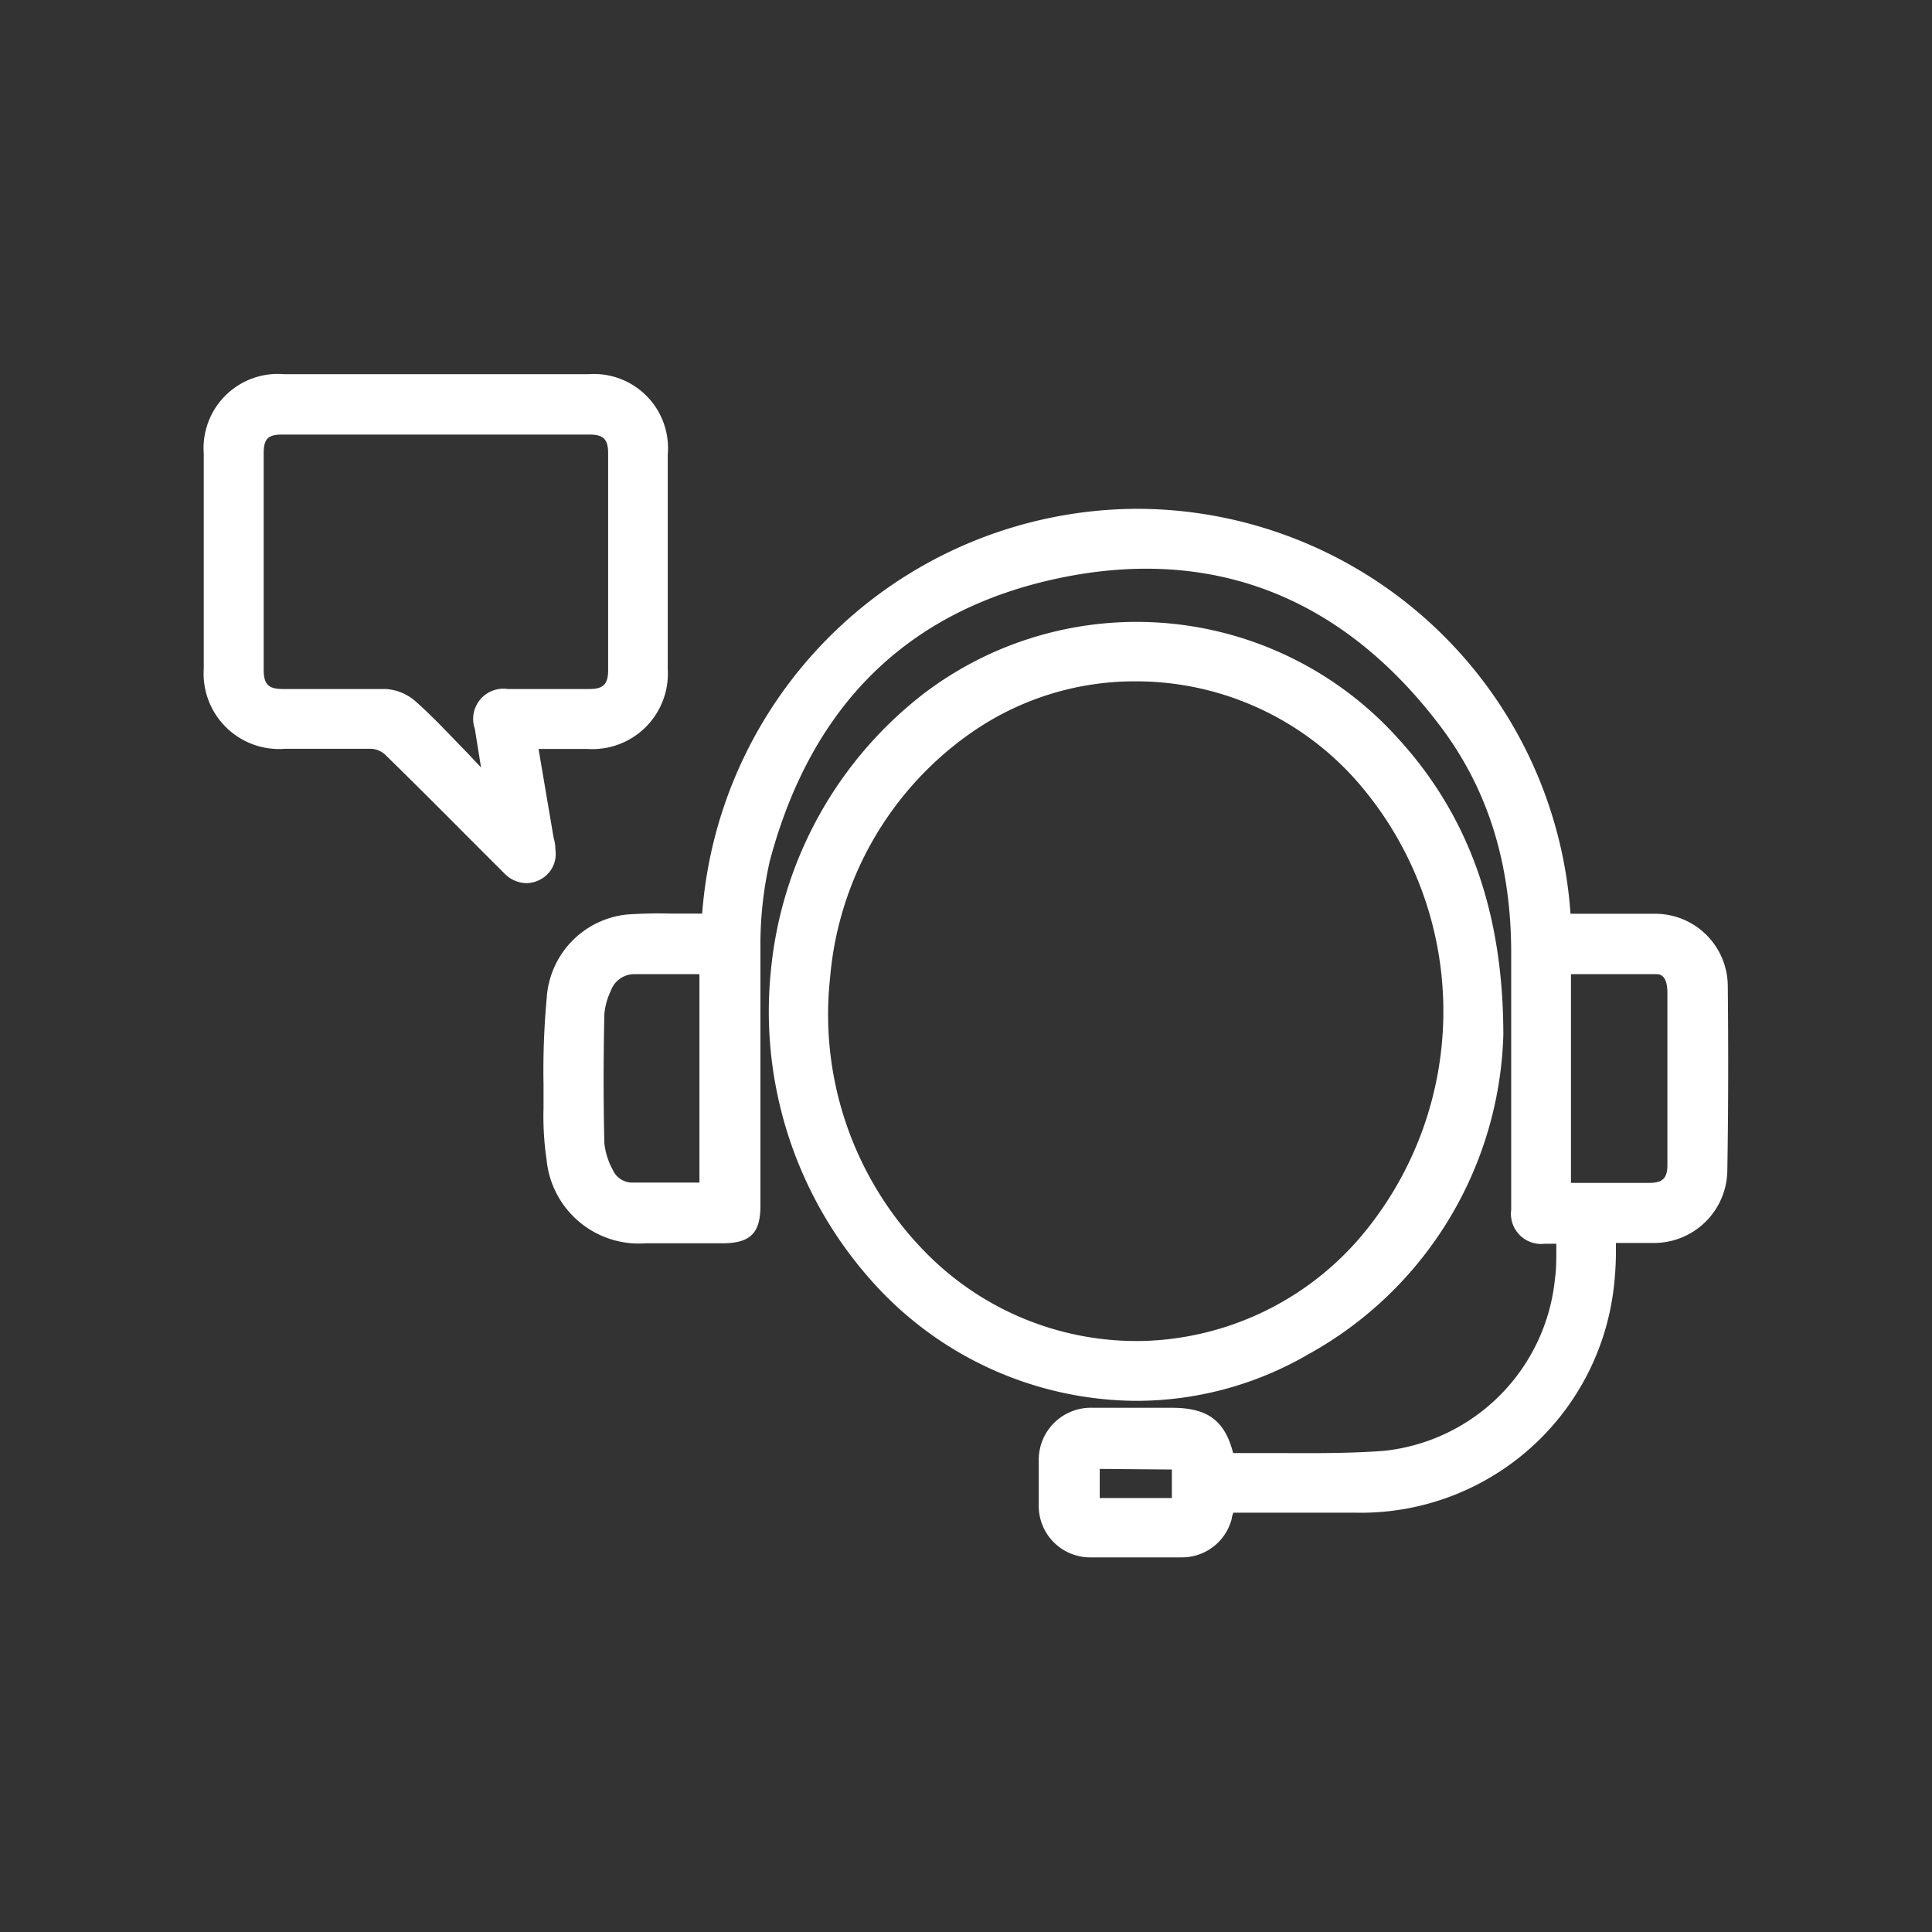 <svg id="Layer_1" data-name="Layer 1" xmlns="http://www.w3.org/2000/svg" viewBox="0 0 128 128"><rect x="0" y="0" width="128" height="128" fill="#333333" stroke="none"/><defs><style>.cls-1{fill:#FFF;}</style></defs><title>icons</title><path class="cls-1" d="M114.47,65.31a4.81,4.81,0,0,0-4.75-4.77c-1.22,0-2.45,0-3.67,0h-2A28.83,28.83,0,0,0,75.43,33.71h-.15A29,29,0,0,0,46.52,60.53h-2a29.36,29.36,0,0,0-3,.06,5.94,5.94,0,0,0-5.3,5.55,52,52,0,0,0-.21,5.7V73.4a19.54,19.54,0,0,0,.2,3.41,6.14,6.14,0,0,0,6.58,5.56h5.08c1.83,0,2.51-.67,2.51-2.47,0-1.64,0-3.27,0-4.91,0-4,0-8.11,0-12.16a25.11,25.11,0,0,1,.62-5.78C53.75,46.71,60.16,40.4,70.18,38.3S88.8,39.42,95.34,48c3.27,4.28,4.83,9.34,4.78,15.47,0,4.06,0,8.19,0,12.18v4.5a2,2,0,0,0,2.23,2.25h.76l0,.45c0,.64,0,1.25-.09,1.87A12.73,12.73,0,0,1,91.71,96.12c-2.22.17-4.51.16-6.72.15-1,0-2,0-3,0H81.7c-.56-2.17-1.7-3-4.06-3H72.39a3.45,3.45,0,0,0-3.57,3.53q0,1.44,0,2.88a3.41,3.41,0,0,0,3.5,3.5l2.92,0,3.05,0a3.4,3.4,0,0,0,3.32-2.58c0-.12.06-.25.1-.38h8.11a16.87,16.87,0,0,0,17.07-14.7,20.81,20.81,0,0,0,.17-2.48l0-.69h.48c.71,0,1.4,0,2.1,0a4.86,4.86,0,0,0,4.8-4.81C114.51,73.4,114.51,69.28,114.47,65.31Zm-4,9.25q0,1.31,0,2.61c0,.9-.32,1.2-1.22,1.2h-5.17V64.54h1.3c1.5,0,2.93,0,4.38,0,.46,0,.7.41.71,1.19v8.8Zm-64.13-10V78.35h-1c-1.17,0-2.33,0-3.49,0a1.42,1.42,0,0,1-1.26-.86,4.72,4.72,0,0,1-.55-1.74c-.06-2.58-.07-5.3,0-8.55a4.44,4.44,0,0,1,.43-1.56,1.65,1.65,0,0,1,1.58-1.1l1.87,0h2.38Zm31.3,32.8v1.89H72.86V97.32Z"/><path class="cls-1" d="M86.67,89.73A25,25,0,0,0,99.6,68.57v0c0-8.06-2.26-14.48-6.95-19.62a23.3,23.3,0,0,0-31.3-3.11A26.36,26.36,0,0,0,51.08,64.24a26.77,26.77,0,0,0,6.49,20.42,23.63,23.63,0,0,0,17.7,8.15A22.67,22.67,0,0,0,86.67,89.73Zm-10.85-.89a19.59,19.59,0,0,1-14.63-6A22.47,22.47,0,0,1,55,64.73,22.06,22.06,0,0,1,64.41,48.5a18.93,18.93,0,0,1,10.8-3.36h.1a19.5,19.5,0,0,1,15.17,7.31A23.13,23.13,0,0,1,90.1,82,19.65,19.65,0,0,1,75.82,88.84Z"/><path class="cls-1" d="M36.8,56.32q0-.41-.12-.81l-1-5.89h3.24a5,5,0,0,0,5.32-5.29q0-7.11,0-14.22A4.91,4.91,0,0,0,39,24.79H18.81a4.92,4.92,0,0,0-5.31,5.28V44.29a5,5,0,0,0,5.38,5.32h1.74c1.32,0,2.64,0,4,0a1.49,1.49,0,0,1,.88.37c1.78,1.74,3.54,3.5,5.29,5.26l1.91,1.91.74.74a2.07,2.07,0,0,0,1.42.62,2,2,0,0,0,.9-.22A1.91,1.91,0,0,0,36.8,56.32Zm-5.35-8.09.42,2.62c-.43-.46-.86-.93-1.31-1.38l-.51-.53c-.81-.84-1.66-1.72-2.56-2.51a3.28,3.28,0,0,0-1.91-.78c-1,0-2.09,0-3.13,0H18.74c-.95,0-1.26-.31-1.27-1.24q0-7.18,0-14.37c0-1,.31-1.25,1.25-1.25q10.16,0,20.32,0c.94,0,1.25.31,1.25,1.24q0,7.19,0,14.37c0,.93-.32,1.25-1.25,1.25h-5.4a2,2,0,0,0-2.19,2.61Z"/></svg>